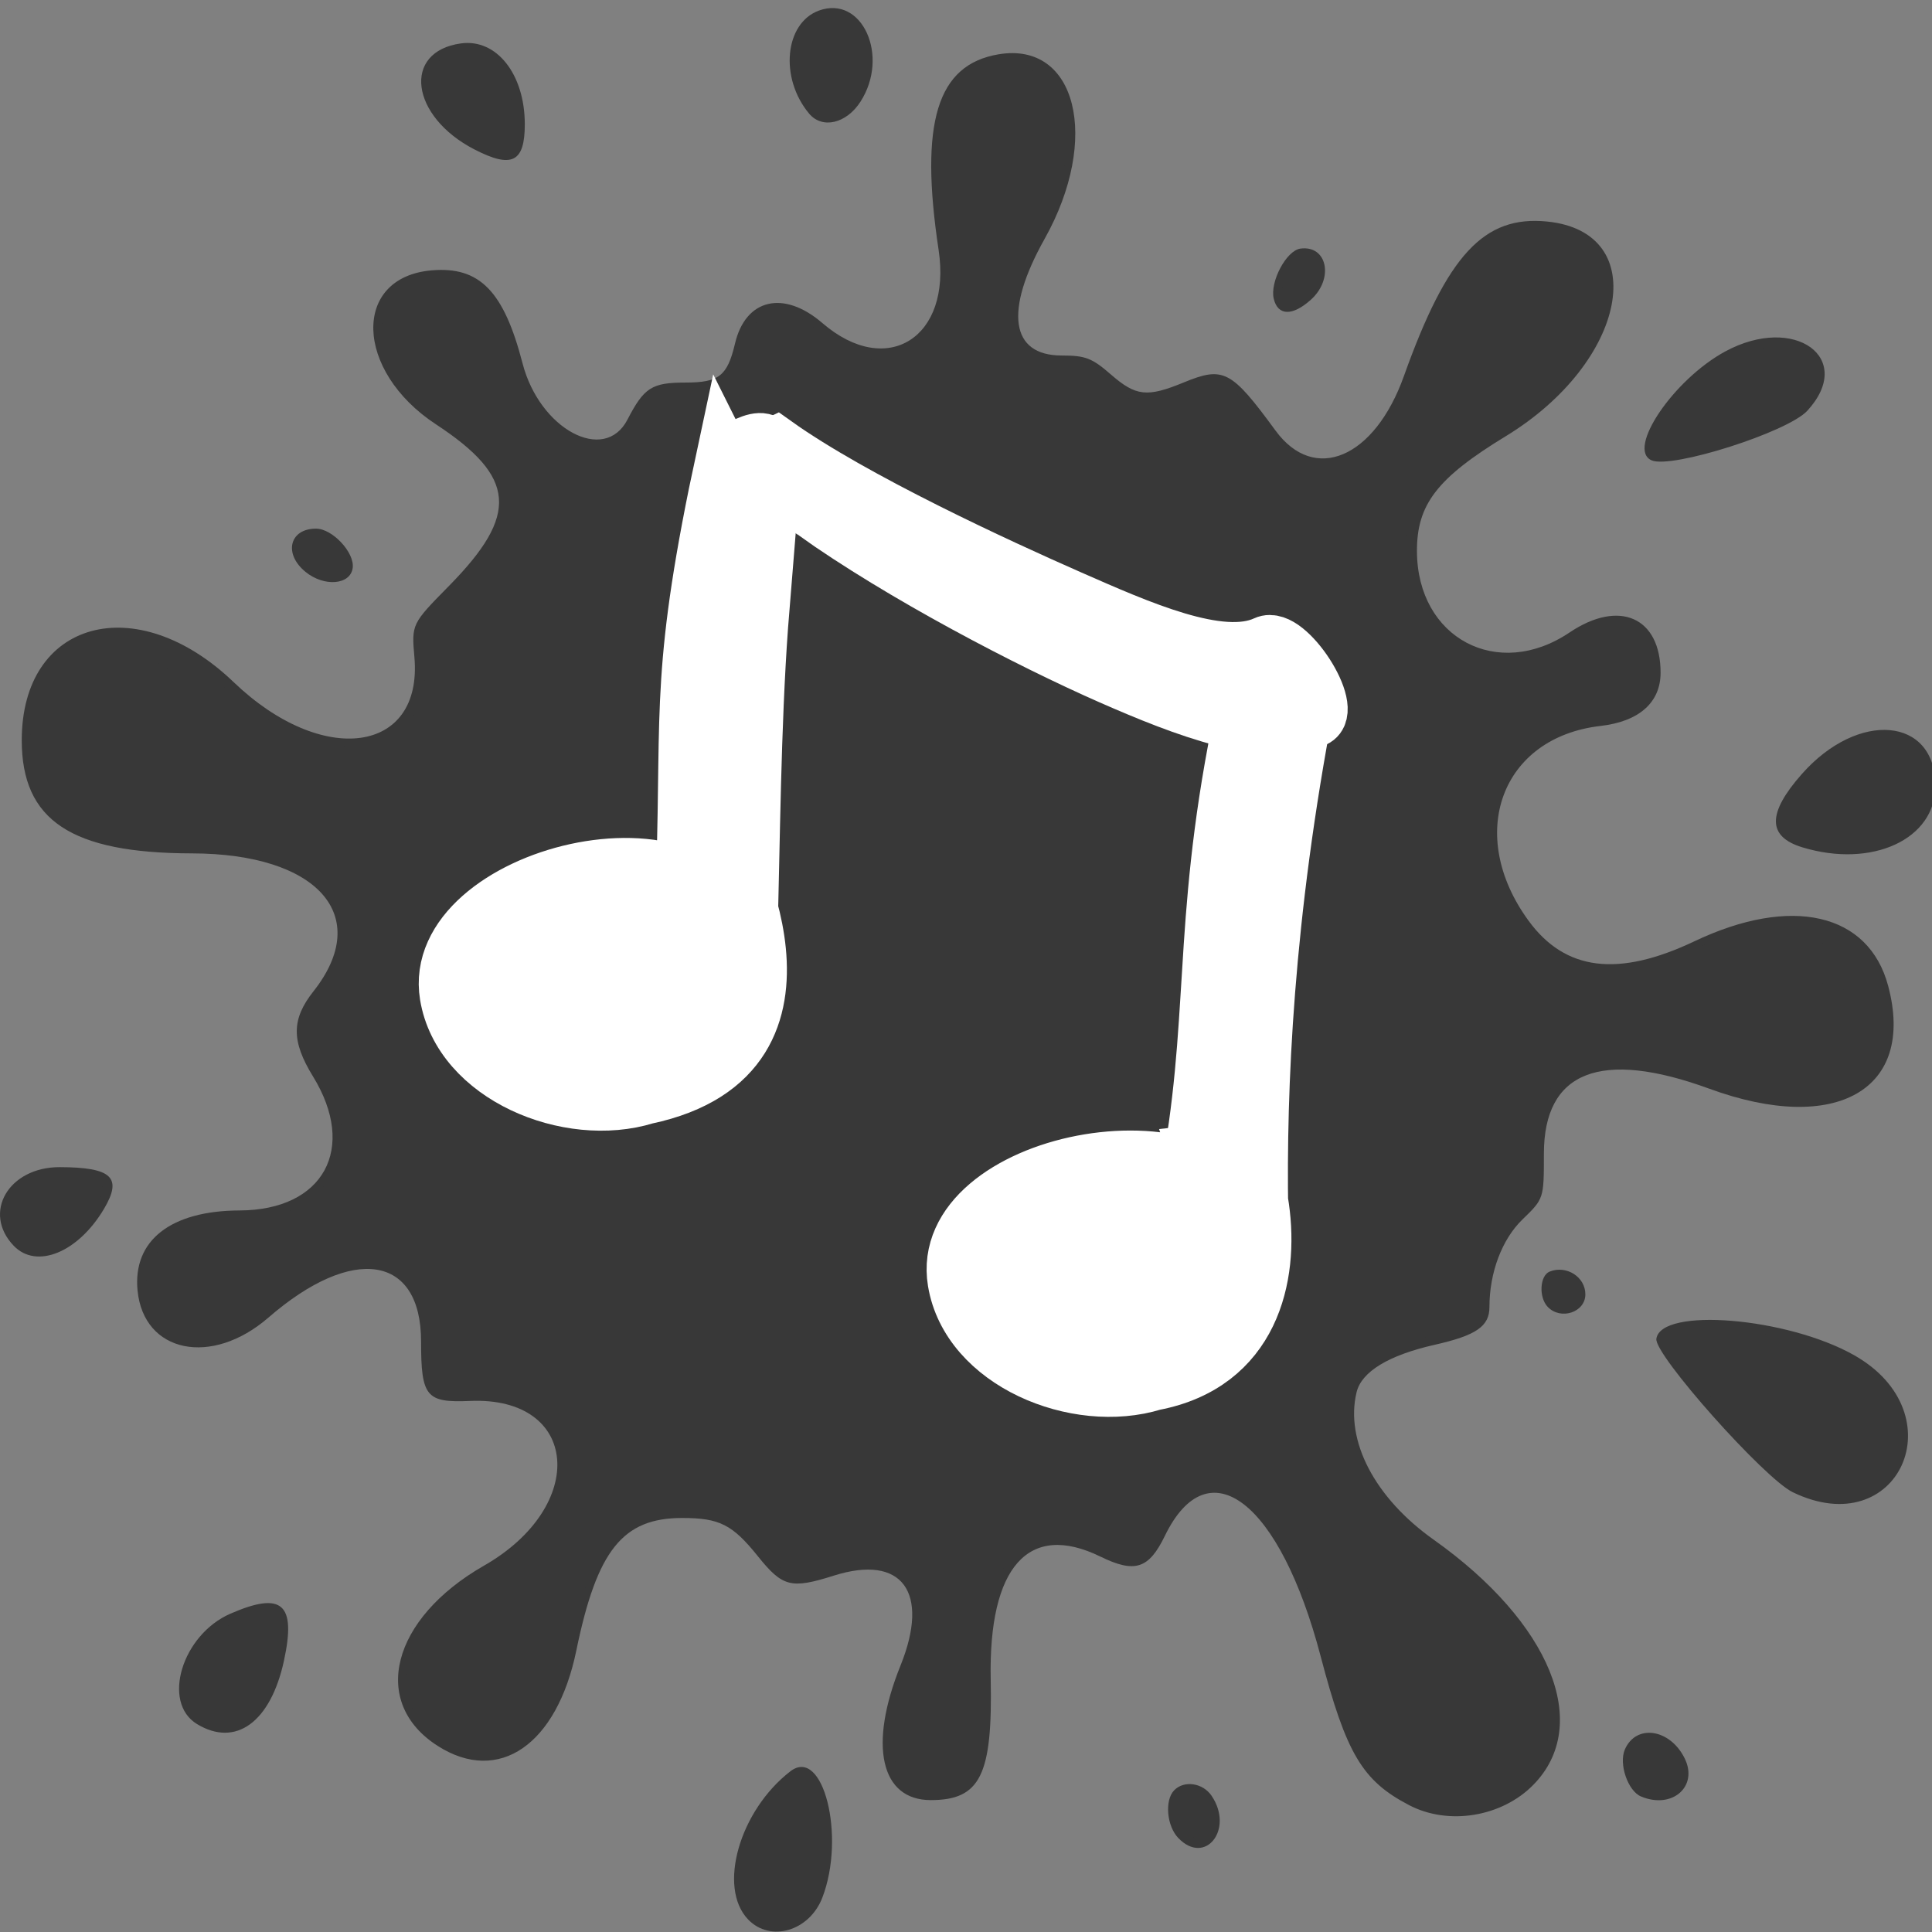 <?xml version="1.0" encoding="UTF-8" standalone="no"?>
<!-- Created with Inkscape (http://www.inkscape.org/) -->

<svg
   xmlns:dc="http://purl.org/dc/elements/1.1/"
   xmlns:cc="http://creativecommons.org/ns#"
   xmlns:rdf="http://www.w3.org/1999/02/22-rdf-syntax-ns#"
   xmlns:svg="http://www.w3.org/2000/svg"
   xmlns="http://www.w3.org/2000/svg"
   xmlns:sodipodi="http://sodipodi.sourceforge.net/DTD/sodipodi-0.dtd"
   xmlns:inkscape="http://www.inkscape.org/namespaces/inkscape"
   width="512"
   height="512"
   viewBox="0 0 512 512"
   id="svg2"
   version="1.1"
   inkscape:version="0.91 r13725"
   sodipodi:docname="lb-klingt-inverted.svg"
   inkscape:export-filename="/home/harald/RubymineProjects/LB-klingt/assets/img/favicons/invers-124x124.png"
   inkscape:export-xdpi="21.796875"
   inkscape:export-ydpi="21.796875">
  <rect x="0" y="0" width="512" height="512" fill="#808080" stroke="none"/>
  <defs
     id="defs4" />
  <sodipodi:namedview
     id="base"
     pagecolor="#ffffff"
     bordercolor="#666666"
     borderopacity="1.0"
     inkscape:pageopacity="0.0"
     inkscape:pageshadow="2"
     inkscape:zoom="1"
     inkscape:cx="-62"
     inkscape:cy="103.89726"
     inkscape:document-units="px"
     inkscape:current-layer="layer2"
     showgrid="false"
     units="px"
     inkscape:window-width="1920"
     inkscape:window-height="1026"
     inkscape:window-x="0"
     inkscape:window-y="225"
     inkscape:window-maximized="1"
     borderlayer="true"
     fit-margin-top="0"
     fit-margin-left="0"
     fit-margin-right="0"
     fit-margin-bottom="0" />
  <g
     inkscape:groupmode="layer"
     id="layer2"
     inkscape:label="Background"
     style="display:inline"
     transform="translate(0.713,-1.897)">
    <g
       style="fill:#383838;fill-opacity:1"
       transform="matrix(1.02,0,0,1.024,-6.105,-558.607)"
       id="g4812">
      <path
         inkscape:connector-curvature="0"
         id="path4814"
         d="m 199.65,1044.114 c -7.949,-8.261 -2.256,-28.137 10.979,-38.329 8.498,-6.544 14.439,16.776 8.322,32.663 -3.345,8.688 -13.519,11.675 -19.301,5.667 z m 111.762,-21.082 c -2.994,-3.111 -3.573,-9.729 -1.078,-12.322 2.573,-2.673 7.478,-1.954 9.76,1.432 5.855,8.687 -1.692,18.154 -8.682,10.89 z m 60.012,-8.48 c -12.183,-6.316 -16.357,-13.304 -23.008,-38.52 -10.577,-40.106 -29.158,-54.411 -40.489,-31.174 -4.172,8.556 -7.793,9.711 -16.758,5.347 -18.623,-9.064 -29.08,2.604 -28.485,31.783 0.506,24.79 -2.711,31.243 -15.575,31.243 -13.031,0 -16.23,-14.154 -7.866,-34.804 7.717,-19.054 0.414,-28.878 -17.312,-23.29 -11.124,3.507 -13.327,2.945 -19.76,-5.04 -6.593,-8.183 -9.962,-9.876 -19.656,-9.877 -15.438,-10e-4 -22.126,8.343 -27.494,34.304 -5.043,24.39 -20.123,34.751 -35.967,24.712 -17.673,-11.198 -12.087,-32.964 11.979,-46.676 27.143,-15.466 24.731,-43.848 -3.622,-42.629 -11.429,0.491 -12.723,-1.075 -12.723,-15.395 0,-22.371 -17.728,-25.136 -39.655,-6.185 -14.788,12.78 -32.428,9.147 -34.01,-7.004 -1.267,-12.937 8.603,-20.651 26.505,-20.715 21.836,-0.078 30.601,-16.024 19.072,-34.695 -5.647,-9.144 -5.614,-14.782 0.129,-22.022 15.475,-19.51 1.189,-35.638 -31.614,-35.693 -31.353,-0.052 -44.179,-8.552 -44.179,-29.277 0,-31.072 29.765,-39.203 55.057,-15.04 23.093,22.062 49.138,18.503 46.964,-6.417 -0.753,-8.631 -0.753,-8.631 9.041,-18.548 18.186,-18.415 17.384,-28.136 -3.445,-41.757 -21.201,-13.864 -21.845,-38.119 -1.059,-39.854 12.411,-1.036 18.701,5.393 23.559,24.081 4.437,17.066 21.282,26.055 27.259,14.546 4.309,-8.298 6.329,-9.582 15.065,-9.582 8.712,0 10.889,-1.708 12.874,-10.099 2.747,-11.612 12.664,-13.92 22.718,-5.286 16.737,14.373 33.617,3.798 30.184,-18.91 -4.998,-33.051 -0.424,-47.958 15.541,-50.65 20.278,-3.42 26.607,21.802 11.988,47.774 -10.53,18.708 -8.838,30.17 4.453,30.17 6.162,0 7.877,0.659 12.763,4.901 6.508,5.65 9.413,5.972 18.885,2.092 10.403,-4.261 12.375,-3.234 23.919,12.458 10.1,13.73 25.72,7.11 33.337,-14.13 11.241,-31.344 20.808,-41.631 37.196,-39.995 27.391,2.735 20.893,36.363 -10.735,55.559 -17.846,10.831 -23.133,17.666 -23.073,29.829 0.111,22.452 20.978,33.488 39.647,20.967 12.922,-8.666 23.653,-3.944 23.653,10.407 0,7.704 -5.582,12.634 -15.603,13.78 -25.794,2.951 -35.103,28.062 -18.691,50.422 9.531,12.985 23.292,14.675 43.116,5.294 25.201,-11.924 45.265,-7.308 50.31,11.575 7.157,26.79 -13.486,38.615 -46.443,26.603 -28.251,-10.297 -43.006,-4.529 -43.006,16.811 0,11.643 0,11.643 -5.557,17.004 -5.336,5.148 -8.591,13.737 -8.591,22.665 0,5.007 -3.405,7.344 -14.268,9.794 -11.949,2.695 -18.967,6.951 -20.255,12.284 -3.027,12.534 4.745,27.341 20.013,38.128 30.432,21.499 41.221,47.906 25.924,63.45 -8.188,8.32 -22.021,10.587 -32.249,5.285 z m 60.219,-2.259 c -3.416,-1.428 -5.827,-8.44 -4.187,-12.178 2.919,-6.658 11.713,-5.358 15.521,2.293 3.629,7.292 -3.229,13.274 -11.333,9.885 z M 56.463,993.546 c -9.222,-5.587 -3.901,-23.094 8.68,-28.557 13.451,-5.84 17.14,-2.615 13.92,12.17 -3.463,15.905 -12.536,22.484 -22.601,16.387 z M 471.084,933.558 c -7.44,-3.587 -36.031,-35.605 -35.452,-39.702 1.169,-8.27 34.067,-5.55 51.416,4.252 26.73,15.101 11.585,48.731 -15.964,35.45 z M 407.411,885.593 c -2.386,-2.48 -2.077,-8.113 0.501,-9.141 4.356,-1.737 9.274,1.387 9.274,5.891 0,4.644 -6.39,6.768 -9.776,3.25 z M 8.851,869.771 c -8.251,-8.574 -1.312,-20.384 11.955,-20.348 13.531,0.037 16.337,2.663 11.513,10.774 -6.725,11.308 -17.549,15.724 -23.468,9.573 z M 473.612,766.67 c -9.166,-2.761 -9.224,-8.792 -0.184,-18.983 14.678,-16.548 34.711,-14.773 34.711,3.076 0,13.802 -16.415,21.364 -34.527,15.907 z M 84.634,695.345 c -5.726,-4.68 -4.122,-11.168 2.761,-11.168 4.263,0 10.072,6.207 9.528,10.181 -0.602,4.404 -7.437,4.953 -12.289,0.987 z M 434.367,666.491 c -6.532,-2.912 5.757,-20.954 19.201,-28.189 18.006,-9.691 33.841,1.748 21.28,15.373 -5.108,5.54 -35.335,15.111 -40.481,12.817 z M 336.226,624.695 c -1.056,-4.373 3.268,-12.49 6.919,-12.988 6.987,-0.952 8.788,7.808 2.72,13.232 -4.785,4.278 -8.57,4.182 -9.639,-0.244 z M 128.526,586.028 c -16.64,-8.56 -18.778,-25.306 -3.501,-27.424 9.275,-1.285 16.611,7.958 16.611,20.93 0,9.843 -3.361,11.508 -13.109,6.493 z m 86.986,-9.251 c -7.736,-9.207 -6.372,-23.444 2.557,-26.678 11.206,-4.06 18.424,11.759 10.77,23.603 -3.659,5.662 -9.936,7.111 -13.327,3.075 z"
         style="fill:#383838;fill-opacity:1" />
      <path
         inkscape:connector-curvature="0"
         id="path4816"
         d="m 201.375,1041.832 c -5.919,-6.151 -2.867,-19.971 6.748,-30.566 5.786,-6.376 7.144,-6.321 9.072,0.368 6.018,20.872 -4.843,41.604 -15.82,30.198 z m 3.335,-8.54 c -0.444,-5.463 -2.895,-7.693 -4.293,-3.907 -1.236,3.347 0.5,9.049 2.755,9.049 1.431,0 1.844,-1.381 1.538,-5.143 z m 108.32,-11.94 c -1.896,-1.97 -2.167,-9.003 -0.391,-10.144 3.754,-2.411 9.646,6.234 6.734,9.88 -1.908,2.389 -4.206,2.484 -6.343,0.263 z m 57.693,-9.864 c -9.075,-5.046 -14.042,-13.346 -18.747,-31.329 -12.709,-48.574 -32.942,-63.226 -47.574,-34.452 -2.73,5.369 -5.444,5.672 -13.662,1.523 -17.514,-8.842 -31.221,5.391 -30.131,31.288 1.082,25.713 -1.496,31.912 -13.272,31.912 -10.522,0 -13.654,-13.562 -6.712,-29.058 9.588,-21.4 1.479,-34.447 -17.99,-28.946 -12.035,3.4 -13.33,3.115 -19.409,-4.275 -18.967,-23.059 -43.382,-10.781 -50.274,25.282 -4.375,22.894 -17.115,32.262 -32.517,23.91 -16.663,-9.036 -10.845,-29.525 12.231,-43.072 27.788,-16.314 25.671,-47.321 -3.174,-46.492 -11.317,0.325 -11.68,-0.088 -12.335,-14.056 -1.123,-23.95 -19.772,-27.518 -42.22,-8.08 -11.028,9.55 -23.186,10.991 -28.912,3.427 -2.871,-3.793 -3.737,-12.264 -1.406,-13.761 0.741,-0.476 1.347,-0.198 1.347,0.617 0,2.859 4.92,1.445 8.506,-2.444 5.816,-6.308 3.459,-8.031 -4.868,-3.558 -4.068,2.186 -4.204,2.181 -2.389,-0.092 3.599,-4.508 9.21,-6.425 18.808,-6.425 24.547,0 35.487,-18.572 22.73,-38.587 -5.346,-8.388 -5.2,-12.223 0.817,-21.414 14.413,-22.018 0.816,-37.176 -33.654,-37.517 -31.977,-0.316 -42.713,-7.157 -42.731,-27.229 -0.025,-27.615 26.399,-35.378 49.223,-14.461 27.035,24.776 56.264,20.639 53.08,-7.513 -0.86,-7.604 -0.86,-7.604 9.137,-17.606 18.107,-18.116 16.88,-30.08 -4.466,-43.554 -19.78,-12.486 -21.1,-35.759 -2.029,-35.759 4.246,0 4.727,0.303 3.306,2.083 -2.333,2.922 -1.083,5.194 4.562,8.294 6.034,3.313 7.051,2.43 4.142,-3.595 -2.26,-4.681 -2.26,-4.681 1.381,-1.01 2.325,2.343 4.561,7.118 6.185,13.205 6.926,25.954 23.212,32.456 35.318,14.099 2.101,-3.186 3.368,-3.671 9.587,-3.671 8.792,0 13.515,-3.367 15.789,-11.254 3.257,-11.297 9.879,-12.999 19.313,-4.966 21.992,18.727 38.676,2.172 32.337,-32.088 -4.135,-22.351 3.728,-38.381 18.007,-36.709 17.211,2.016 19.708,22.227 5.658,45.81 -10.422,17.494 -7.07,32.122 7.377,32.197 5.67,0.029 7.696,0.827 12.791,5.036 6.716,5.547 9.177,5.684 20.423,1.132 8.095,-3.277 11.631,-1.722 17.609,7.739 13.05,20.654 31.118,14.662 41.49,-13.761 10.934,-29.963 26.866,-42.852 41.039,-33.202 16.082,10.95 7.349,32.595 -20.103,49.826 -24.215,15.2 -29.772,30.318 -17.841,48.542 8.445,12.9 20.071,15.148 35.201,6.807 14.249,-7.855 22.938,-5.528 22.938,6.144 0,8.699 -3.362,11.36 -16.25,12.862 -30.518,3.557 -35.717,45.366 -7.76,62.393 9.791,5.963 18.253,5.395 34.176,-2.292 28.871,-13.938 51.097,-4.884 49.505,20.167 -1.163,18.301 -17.962,23.421 -44.116,13.445 -29.008,-11.065 -48.09,-3.45 -46.306,18.48 0.847,10.416 0.847,10.416 -3.861,14.521 -6.026,5.252 -7.265,7.848 -9.167,19.196 -1.871,11.166 -1.941,11.231 -15.164,14.24 -29.35,6.679 -28.192,33.923 2.352,55.341 29.966,21.013 38.841,47.975 20.48,62.221 -5.857,4.544 -20.066,4.793 -27.81,0.487 z m -124.59,-6.777 c 0.964,-1.621 -3.362,-11.083 -5.068,-11.083 -1.873,0 -2.66,6.709 -1.134,9.671 1.627,3.159 4.741,3.868 6.202,1.411 z m 154.626,-4.713 c 3.783,-3.931 4.063,-11.663 0.679,-18.749 -5.223,-10.936 -7.327,-9.488 -7.236,4.977 0.096,15.226 1.771,18.744 6.556,13.772 z M 121.217,986.789 c 1.887,-1.243 5.877,-18.161 4.736,-20.079 -1.387,-2.331 -6.256,2.249 -8.837,8.312 -3.637,8.543 -1.278,15.31 4.101,11.767 z M 486.58,799.648 c 0,-5.223 -5.954,-9.053 -14.072,-9.053 -11.765,0 -14.589,6.606 -3.02,7.064 0.878,0.035 4.308,1.537 7.622,3.337 6.844,3.719 9.47,3.345 9.47,-1.349 z M 30.955,730.354 c 3.701,-1.745 8.781,-2.77 13.732,-2.77 9.507,0 10.687,-1.395 5.222,-6.174 -11.932,-10.433 -35.077,-2.982 -30.366,9.776 1.003,2.715 4.417,2.466 11.412,-0.833 z M 426.962,713.932 c 0.305,-0.962 -0.413,-2.135 -1.596,-2.607 -2.488,-0.992 -6.507,1.938 -5.343,3.895 1.082,1.82 6.258,0.859 6.939,-1.288 z m -28.778,-91.581 c 10.972,-4.024 14.411,-7.257 11.233,-10.559 -4.233,-4.398 -11.652,-2.873 -17.452,3.589 -8.804,9.808 -7.008,11.821 6.219,6.97 z M 260.863,580.792 c 4.893,-7.402 5.39,-11.434 1.41,-11.434 -5.075,0 -10.487,11.616 -8.243,17.693 1.016,2.752 0.662,3.076 6.833,-6.259 z M 430.87,1007.869 c -2.75,-3.158 -2.852,-6.361 -0.274,-8.585 4.046,-3.489 12.501,2.921 10.875,8.245 -1.135,3.716 -7.484,3.92 -10.601,0.34 z M 58.431,991.52 c -3.431,-2.549 -4.192,-9.095 -1.058,-9.095 2.203,0 4.763,-4.171 4.763,-7.759 0,-1.596 -0.704,-2.061 -2.212,-1.46 -4.329,1.726 1.258,-3.695 5.874,-5.7 6.643,-2.886 12.507,-2.488 12.507,0.848 0,17.199 -10.864,29.862 -19.875,23.166 z M 470.23,930.683 c -2.693,-1.522 -8.852,-7.673 -13.687,-13.669 -4.835,-5.996 -10.969,-13.073 -13.631,-15.727 -7.703,-7.679 -6.233,-9.877 6.605,-9.877 29.312,0 52.615,14.676 49.572,31.221 -1.773,9.638 -18.027,14.173 -28.859,8.052 z m 24.201,-15.196 c 0.584,-4.283 -1.898,-7.159 -9.005,-10.433 -8.133,-3.747 -8.923,-1.626 -2.642,7.093 5.881,8.164 10.796,9.574 11.647,3.341 z m -86.51,-33.231 c -0.903,-2.446 2.151,-4.166 5.223,-2.941 1.112,0.443 2.021,1.771 2.021,2.95 0,2.848 -6.192,2.84 -7.244,-0.009 z M 10.611,868.657 c -3.797,-3.041 -3.609,-9.452 0.277,-9.452 1.457,0 4.546,-1.927 6.865,-4.283 5.913,-6.007 16.927,-3.978 13.589,2.503 -4.686,9.099 -15.844,15.144 -20.73,11.231 z M 473.412,763.935 c -7.488,-3.126 -1.698,-15.907 10.047,-22.177 4.436,-2.368 7.052,-1.777 2.783,0.63 -6.991,3.941 -4.783,6.462 4.716,5.384 9.906,-1.124 10.166,-1.281 8.022,-4.848 -2.175,-3.62 1.043,-3.843 4.128,-0.286 11.687,13.477 -10.43,29.34 -29.697,21.298 z M 88.061,694.621 c -4.603,-2.011 -6.004,-6.691 -2.431,-8.116 2.321,-0.926 8.844,4.084 8.844,6.792 0,3.025 -1.712,3.378 -6.414,1.324 z M 435.377,661.983 c 0,-14.468 33.156,-32.568 39.942,-21.805 5.179,8.214 -0.835,14.075 -20.698,20.17 -16.188,4.967 -19.244,5.227 -19.244,1.635 z m 31.555,-17.863 c 1.172,-0.467 2.131,-1.728 2.131,-2.8 0,-2.885 -5.932,-2.39 -9.62,0.803 -3.376,2.922 1.744,4.288 7.488,1.997 z M 338.361,623.333 c 0,-4.553 3.181,-9.296 5.957,-8.881 3.795,0.567 4.222,4.539 0.863,8.029 -3.222,3.348 -6.82,3.798 -6.82,0.852 z m -211.884,-41.293 c -9.428,-6.213 -12.466,-13.381 -7.749,-18.283 4.098,-4.259 9.333,-3.765 9.012,0.85 -0.176,2.527 0.88,4.545 3.43,6.557 4.669,3.685 6.377,2.043 3.428,-3.297 -1.249,-2.261 -1.784,-4.11 -1.19,-4.11 0.594,0 2.038,2.363 3.208,5.251 6.667,16.451 2.729,21.512 -10.139,13.032 z m 92.27,-5.218 c -2.289,-0.957 -5.698,-7.983 -5.698,-11.745 0,-2.095 0.613,-2.776 2.001,-2.222 2.932,1.169 5.432,-4.241 3.232,-6.995 -1.369,-1.714 -1.323,-2.36 0.243,-3.39 9.608,-6.318 15.766,15.095 6.568,22.839 -3.044,2.563 -3.548,2.683 -6.346,1.513 z"
         style="fill:#383838;fill-opacity:1" />
    </g>
  </g>
  <g
     inkscape:groupmode="layer"
     id="layer3"
     inkscape:label="Note"
     style="display:inline"
     transform="translate(0.713,-1.897)"
     sodipodi:insensitive="true">
    <path
       sodipodi:nodetypes="cccccccccccssc"
       style="fill:#ffffff;fill-opacity:1;stroke:#ffffff;stroke-width:14.457;stroke-miterlimit:4;stroke-dasharray:none;stroke-opacity:1"
       id="path4859"
       d="m 191.039,122.764 c -12.092,56.352 -9.236,66.254 -10.592,109.299 36.062,-28.485 -9.323,44.818 -18.669,47.022 -9.663,1.908 -34.388,-6.789 -26.691,-19.006 6.804,-10.797 39.364,-19.554 45.441,-3.19 3.417,9.201 18.067,3.616 14.673,-5.522 -6.614,-36.881 -82.745,-17.86 -77.453,14.333 3.528,21.452 32.25,33.229 52.688,26.91 52.821,-11.174 20.202,-69.055 20.202,-69.055 l -10.195,8.514 c -0.975,9.544 17.656,38.132 17.631,18.595 0.721,-25.41 0.898,-56.06 2.84,-82.857 0,0 0,0 3.221,-39.84 1.179,-14.59 -6.336,-8.69 -13.095,-5.202 z"
       inkscape:connector-curvature="0" />
    <path
       sodipodi:nodetypes="ccccccccccccccccc"
       style="fill:#ffffff;fill-opacity:1;stroke:#ffffff;stroke-width:14.457;stroke-miterlimit:4;stroke-dasharray:none;stroke-opacity:1"
       id="path4861"
       d="m 329.637,185.606 c -12.445,55.854 -7.829,81.791 -14.591,122.296 l 16.099,2.197 c 0.151,-1.479 0.302,-2.962 0.453,-4.444 -5.129,0.553 -10.259,1.108 -15.388,1.664 6.333,18.572 3.669,42.975 -19.837,47.611 -9.659,1.906 -34.388,-6.795 -26.688,-19.008 6.804,-10.797 39.368,-19.553 45.441,-3.19 3.417,9.201 20.956,3.111 17.562,-6.027 -11.962,-32.211 -85.636,-17.358 -80.34,14.832 3.528,21.452 32.253,33.232 52.688,26.916 52.18,-9.986 20.758,-92.578 10.461,-64.991 -0.151,1.479 -5.302,11.962 -5.453,13.444 -0.975,9.544 21.844,15.424 23.4,6.102 -0.506,-32.956 1.351,-78.246 12.291,-135.201 2.033,-9.289 -14.086,-11.396 -16.096,-2.199 z"
       inkscape:connector-curvature="0" />
    <path
       sodipodi:nodetypes="ccscccc"
       style="fill:#ffffff;fill-opacity:1;stroke:#ffffff;stroke-width:14.457;stroke-miterlimit:4;stroke-dasharray:none;stroke-opacity:1"
       id="path4863"
       d="m 214.689,137.582 c 23.608,16.827 57.433,34.392 78.943,43.847 19.551,8.593 41.597,17.044 54.111,11.224 5.864,-2.727 -7.27,-23.029 -13.13,-20.301 -11.841,5.503 -33.391,-4.091 -51.777,-12.174 -18.927,-8.321 -57.211,-25.922 -77.948,-40.703 0,0 -9.91,4.492 9.801,18.106 z"
       inkscape:connector-curvature="0" />
    <path
       style="fill:#ffffff;fill-opacity:1;stroke:#ffffff;stroke-width:14.457;stroke-miterlimit:4;stroke-dasharray:none;stroke-opacity:1"
       id="path4865"
       d="m 180.028,245.953 c -17.573,-2.499 -45.338,-5.187 -49.786,15.486 -1.484,6.91 4.418,14.076 10.594,17.579 7.126,4.041 14.753,4.804 22.594,3.614 7.257,-1.103 14.723,-3.586 20.273,-7.928 5.084,-3.976 9.377,-13.175 3.58,-18.866 -9.734,-9.562 -28.052,-3.222 -38.611,0.767 -3.648,1.381 -6.249,6.093 -3.937,9.665 2.343,3.621 4.67,4.788 8.546,6.582 9.536,4.412 15.209,-9.218 5.757,-13.594 -1.134,-0.525 -2.282,-0.848 -3.37,-1.438 1.486,1.348 2.972,2.693 4.458,4.035 -0.239,-0.37 -0.478,-0.739 -0.717,-1.109 -1.312,3.221 -2.624,6.441 -3.937,9.665 5.946,-2.251 13.27,-4.837 19.924,-4.611 2.926,0.098 -1.819,0.256 -1.687,-3.332 -0.013,0.308 -1.914,1.472 -2.286,1.725 -2.99,2.025 -7.149,3.015 -10.797,3.677 -2.603,0.471 -16.089,0.712 -14.141,-4.473 1.414,-3.761 9.971,-4.58 13.51,-4.798 6.034,-0.367 12.5,1.202 18.498,2.056 10.381,1.476 11.907,-13.226 1.536,-14.701 z"
       inkscape:connector-curvature="0" />
    <path
       style="fill:#ffffff;fill-opacity:1;stroke:#ffffff;stroke-width:14.457;stroke-miterlimit:4;stroke-dasharray:none;stroke-opacity:1"
       id="path4867"
       d="m 325.881,334.473 c -12.527,-16.226 -35.381,-21.042 -50.447,-6.964 -4.967,4.639 -8.257,11.855 -6.158,18.63 2.822,9.111 11.98,13.679 21.466,15.311 8.524,1.47 19.679,1.943 26.927,-2.556 9.867,-6.124 4.492,-18.216 -3.731,-24.107 -8.928,-6.392 -23.095,-12.715 -30.614,-2.084 -6.917,9.78 6.91,20.738 17.366,21.002 4.407,0.109 8.36,-1.88 8.816,-6.252 0.379,-3.637 -2.867,-8.339 -7.283,-8.449 -1.639,-0.039 -2.878,-0.399 -4.299,-1.27 -3.309,-2.032 3.185,-0.105 -1.478,4.057 1.465,-0.647 1.241,-0.692 -0.668,-0.139 0.395,0.257 0.836,0.436 1.319,0.538 2.662,1.031 5.071,2.609 7.395,4.185 0.952,0.646 1.158,1.011 1.932,1.925 1.239,1.46 0.19,1.75 0.878,-0.846 0.135,-0.512 0.64,-0.846 1.095,-1.07 -0.988,0.488 -1.608,0.58 -2.569,0.738 -2.257,0.378 -4.611,0.435 -6.925,0.334 -4.128,-0.182 -9.134,-0.563 -12.497,-2.665 -0.944,-0.591 -1.646,-1.907 -1.395,-1.094 -0.471,-1.526 -0.286,-1.295 0.026,-2.197 0.728,-2.101 3.115,-4.633 5.465,-5.845 8.765,-4.515 16.938,-0.084 22.92,7.663 6.188,8.025 18.622,-0.862 12.459,-8.845 z"
       inkscape:connector-curvature="0" />
  </g>
</svg>
